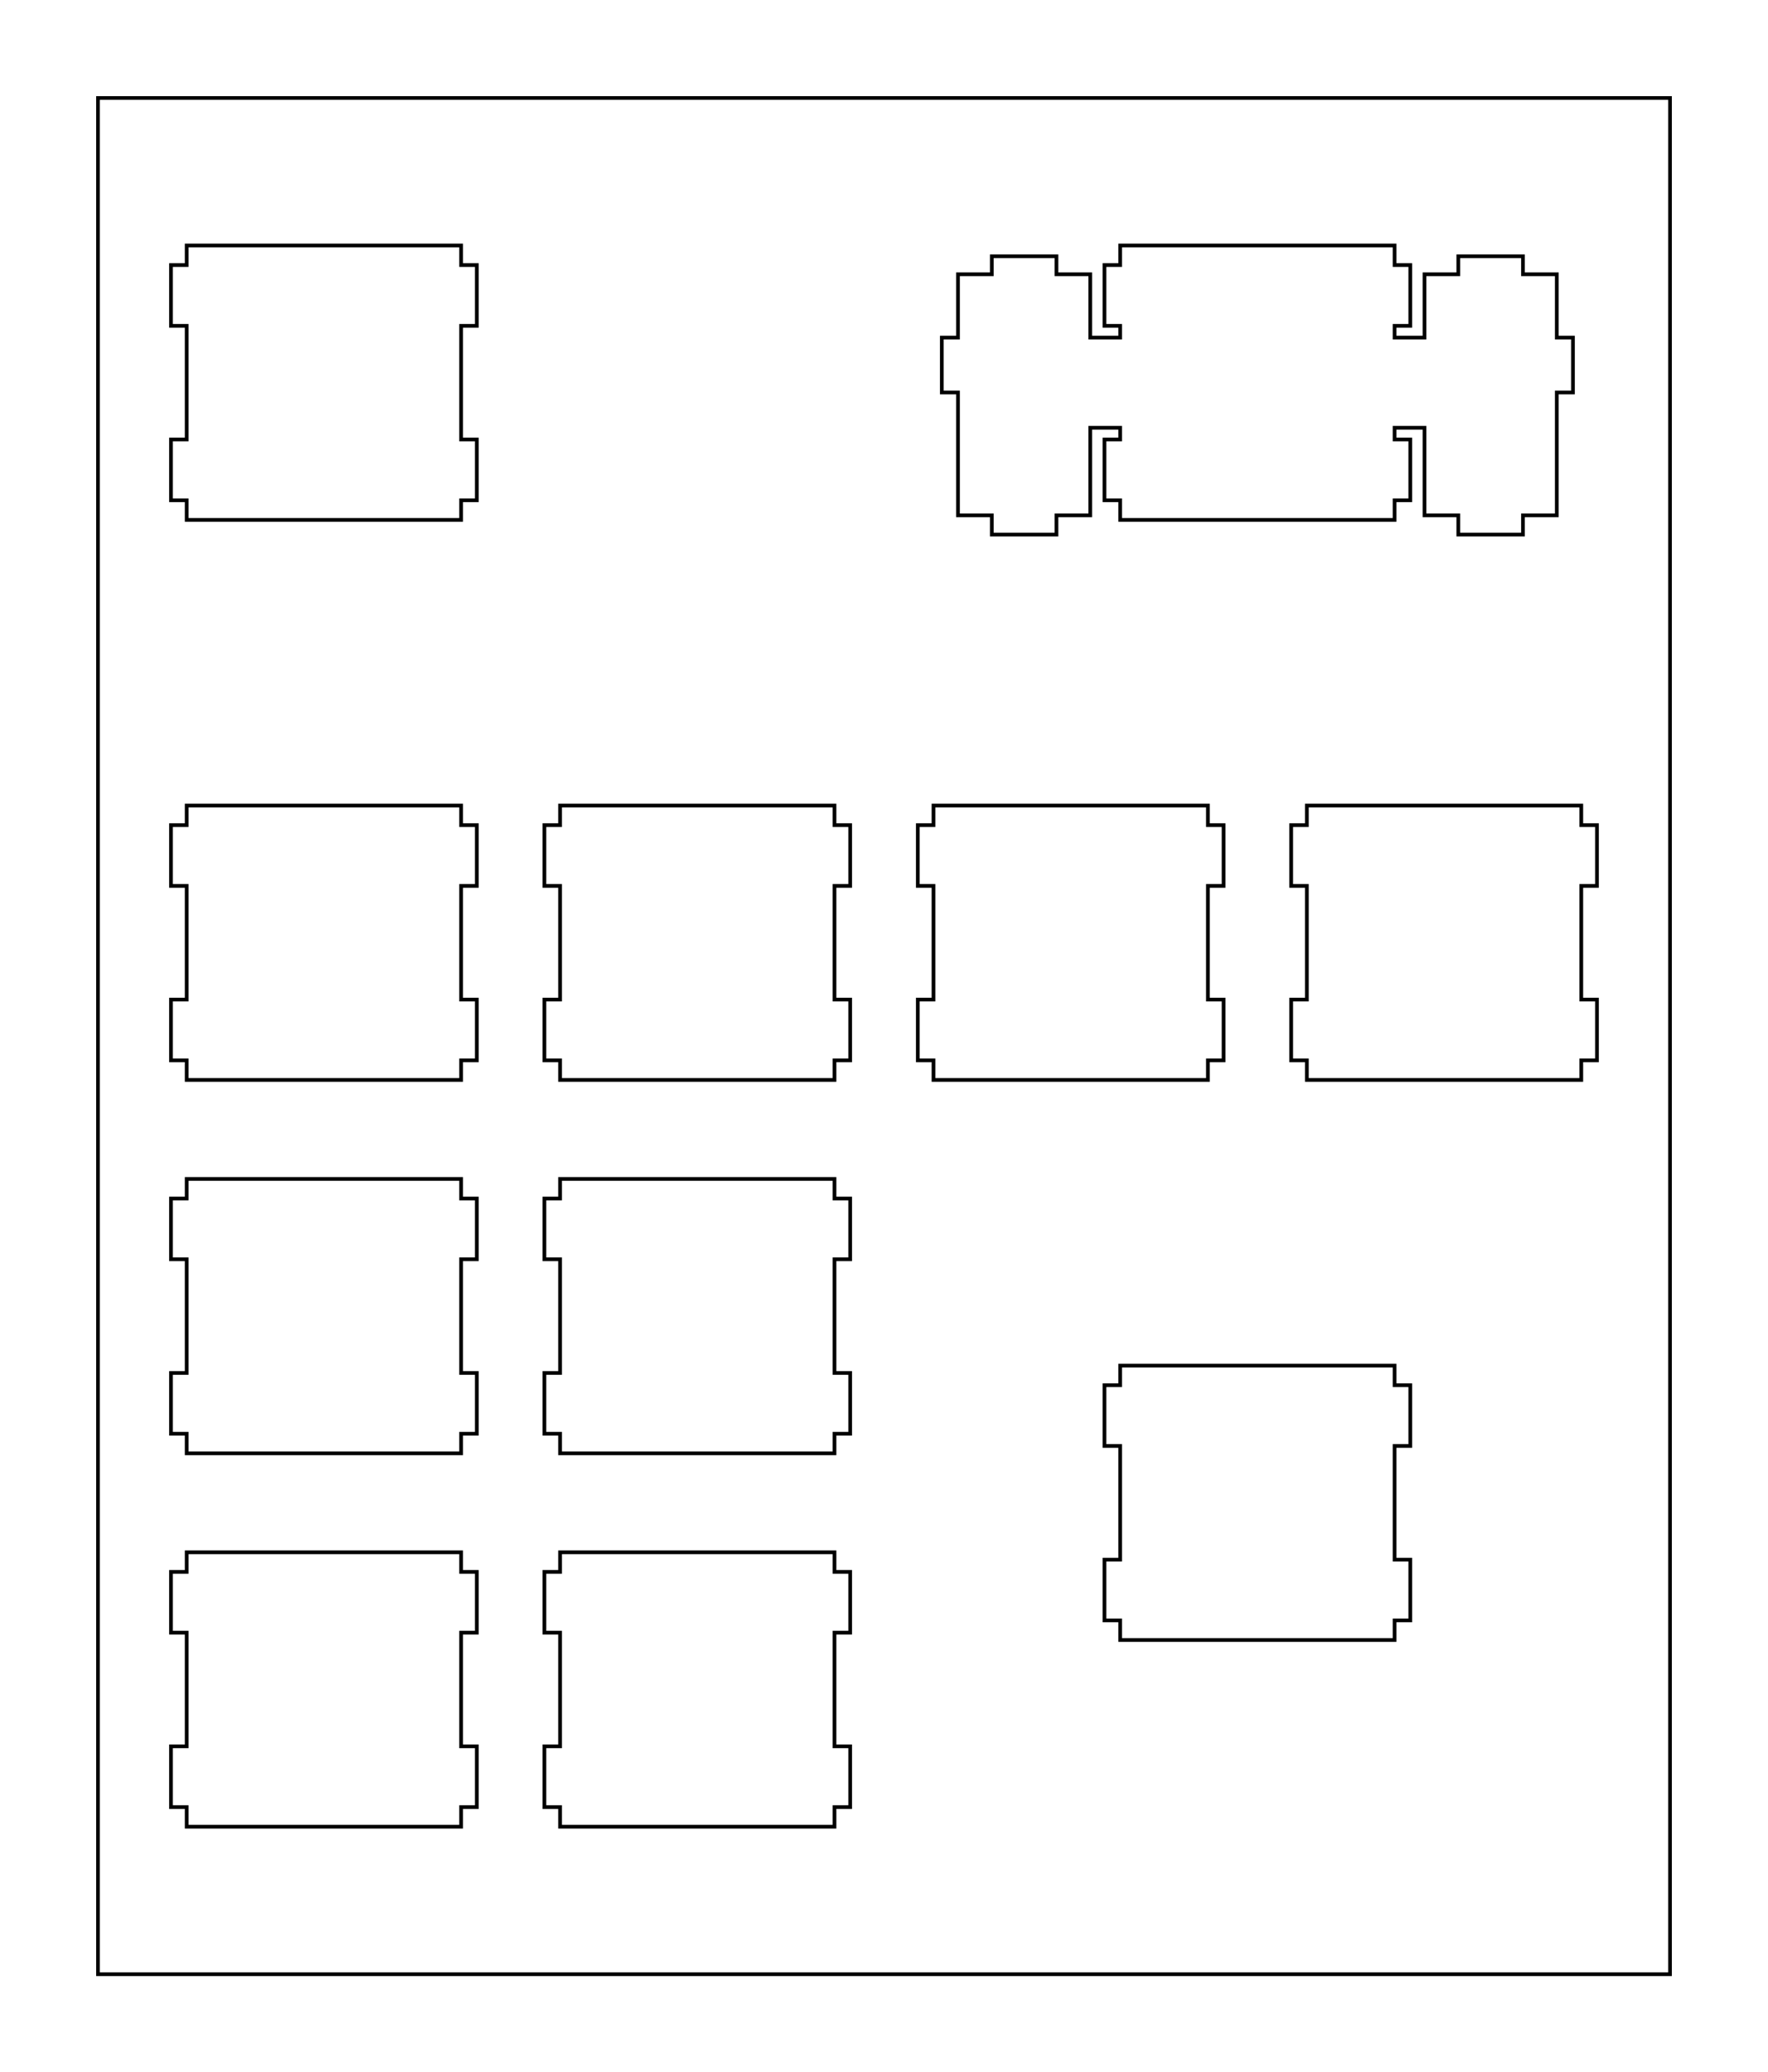 <?xml version="1.0"?>
<!-- Generated by SVGo -->
<svg width="90.201mm" height="105.726mm"
     viewBox="0.000 0.000 90.201 105.726"
     xmlns="http://www.w3.org/2000/svg" 
     xmlns:xlink="http://www.w3.org/1999/xlink">
<polygon points="85.201,100.726 5.000,100.726 5.000,5.000 85.201,5.000" style="fill:none;stroke-width:0.05mm;stroke:black"/>
<polygon points="9.524,79.200 9.524,80.200 8.724,80.200 8.724,83.300 9.524,83.300 9.524,89.100 8.724,89.100 8.724,92.200 9.524,92.200 9.524,93.200 23.525,93.200 23.525,92.200 24.325,92.200 24.325,89.100 23.525,89.100 23.525,83.300 24.325,83.300 24.325,80.200 23.525,80.200 23.525,79.200" style="fill:none;stroke-width:0.05mm;stroke:black"/>
<polygon points="28.575,79.200 28.575,80.200 27.775,80.200 27.775,83.300 28.575,83.300 28.575,89.100 27.775,89.100 27.775,92.200 28.575,92.200 28.575,93.200 42.575,93.200 42.575,92.200 43.375,92.200 43.375,89.100 42.575,89.100 42.575,83.300 43.375,83.300 43.375,80.200 42.575,80.200 42.575,79.200" style="fill:none;stroke-width:0.05mm;stroke:black"/>
<polygon points="57.150,69.675 57.150,70.675 56.350,70.675 56.350,73.775 57.150,73.775 57.150,79.575 56.350,79.575 56.350,82.675 57.150,82.675 57.150,83.675 71.150,83.675 71.150,82.675 71.950,82.675 71.950,79.575 71.150,79.575 71.150,73.775 71.950,73.775 71.950,70.675 71.150,70.675 71.150,69.675" style="fill:none;stroke-width:0.05mm;stroke:black"/>
<polygon points="9.524,60.150 9.524,61.150 8.724,61.150 8.724,64.250 9.524,64.250 9.524,70.050 8.724,70.050 8.724,73.150 9.524,73.150 9.524,74.150 23.525,74.150 23.525,73.150 24.325,73.150 24.325,70.050 23.525,70.050 23.525,64.250 24.325,64.250 24.325,61.150 23.525,61.150 23.525,60.150" style="fill:none;stroke-width:0.05mm;stroke:black"/>
<polygon points="28.575,60.150 28.575,61.150 27.775,61.150 27.775,64.250 28.575,64.250 28.575,70.050 27.775,70.050 27.775,73.150 28.575,73.150 28.575,74.150 42.575,74.150 42.575,73.150 43.375,73.150 43.375,70.050 42.575,70.050 42.575,64.250 43.375,64.250 43.375,61.150 42.575,61.150 42.575,60.150" style="fill:none;stroke-width:0.05mm;stroke:black"/>
<polygon points="9.524,41.100 9.524,42.100 8.724,42.100 8.724,45.200 9.524,45.200 9.524,51.000 8.724,51.000 8.724,54.100 9.524,54.100 9.524,55.100 23.525,55.100 23.525,54.100 24.325,54.100 24.325,51.000 23.525,51.000 23.525,45.200 24.325,45.200 24.325,42.100 23.525,42.100 23.525,41.100" style="fill:none;stroke-width:0.05mm;stroke:black"/>
<polygon points="28.575,41.100 28.575,42.100 27.775,42.100 27.775,45.200 28.575,45.200 28.575,51.000 27.775,51.000 27.775,54.100 28.575,54.100 28.575,55.100 42.575,55.100 42.575,54.100 43.375,54.100 43.375,51.000 42.575,51.000 42.575,45.200 43.375,45.200 43.375,42.100 42.575,42.100 42.575,41.100" style="fill:none;stroke-width:0.05mm;stroke:black"/>
<polygon points="47.625,41.100 47.625,42.100 46.825,42.100 46.825,45.200 47.625,45.200 47.625,51.000 46.825,51.000 46.825,54.100 47.625,54.100 47.625,55.100 61.625,55.100 61.625,54.100 62.425,54.100 62.425,51.000 61.625,51.000 61.625,45.200 62.425,45.200 62.425,42.100 61.625,42.100 61.625,41.100" style="fill:none;stroke-width:0.05mm;stroke:black"/>
<polygon points="66.675,41.100 66.675,42.100 65.875,42.100 65.875,45.200 66.675,45.200 66.675,51.000 65.875,51.000 65.875,54.100 66.675,54.100 66.675,55.100 80.675,55.100 80.675,54.100 81.475,54.100 81.475,51.000 80.675,51.000 80.675,45.200 81.475,45.200 81.475,42.100 80.675,42.100 80.675,41.100" style="fill:none;stroke-width:0.05mm;stroke:black"/>
<polygon points="57.150,12.524 57.150,13.524 56.350,13.524 56.350,16.625 57.150,16.625 57.150,17.224 55.625,17.224 55.625,13.994 53.900,13.994 53.900,13.075 50.600,13.075 50.600,13.994 48.875,13.994 48.875,17.224 48.050,17.224 48.050,20.025 48.875,20.025 48.875,26.294 50.600,26.294 50.600,27.275 53.900,27.275 53.900,26.294 55.625,26.294 55.625,21.825 57.150,21.825 57.150,22.424 56.350,22.424 56.350,25.525 57.150,25.525 57.150,26.525 71.150,26.525 71.150,25.525 71.950,25.525 71.950,22.424 71.150,22.424 71.150,21.825 72.675,21.825 72.675,26.294 74.400,26.294 74.400,27.275 77.700,27.275 77.700,26.294 79.425,26.294 79.425,20.025 80.250,20.025 80.250,17.224 79.425,17.224 79.425,13.994 77.700,13.994 77.700,13.075 74.400,13.075 74.400,13.994 72.675,13.994 72.675,17.224 71.150,17.224 71.150,16.625 71.950,16.625 71.950,13.524 71.150,13.524 71.150,12.524" style="fill:none;stroke-width:0.05mm;stroke:black"/>
<polygon points="9.524,12.524 9.524,13.524 8.724,13.524 8.724,16.625 9.524,16.625 9.524,22.424 8.724,22.424 8.724,25.525 9.524,25.525 9.524,26.525 23.525,26.525 23.525,25.525 24.325,25.525 24.325,22.424 23.525,22.424 23.525,16.625 24.325,16.625 24.325,13.524 23.525,13.524 23.525,12.524" style="fill:none;stroke-width:0.05mm;stroke:black"/>
</svg>
